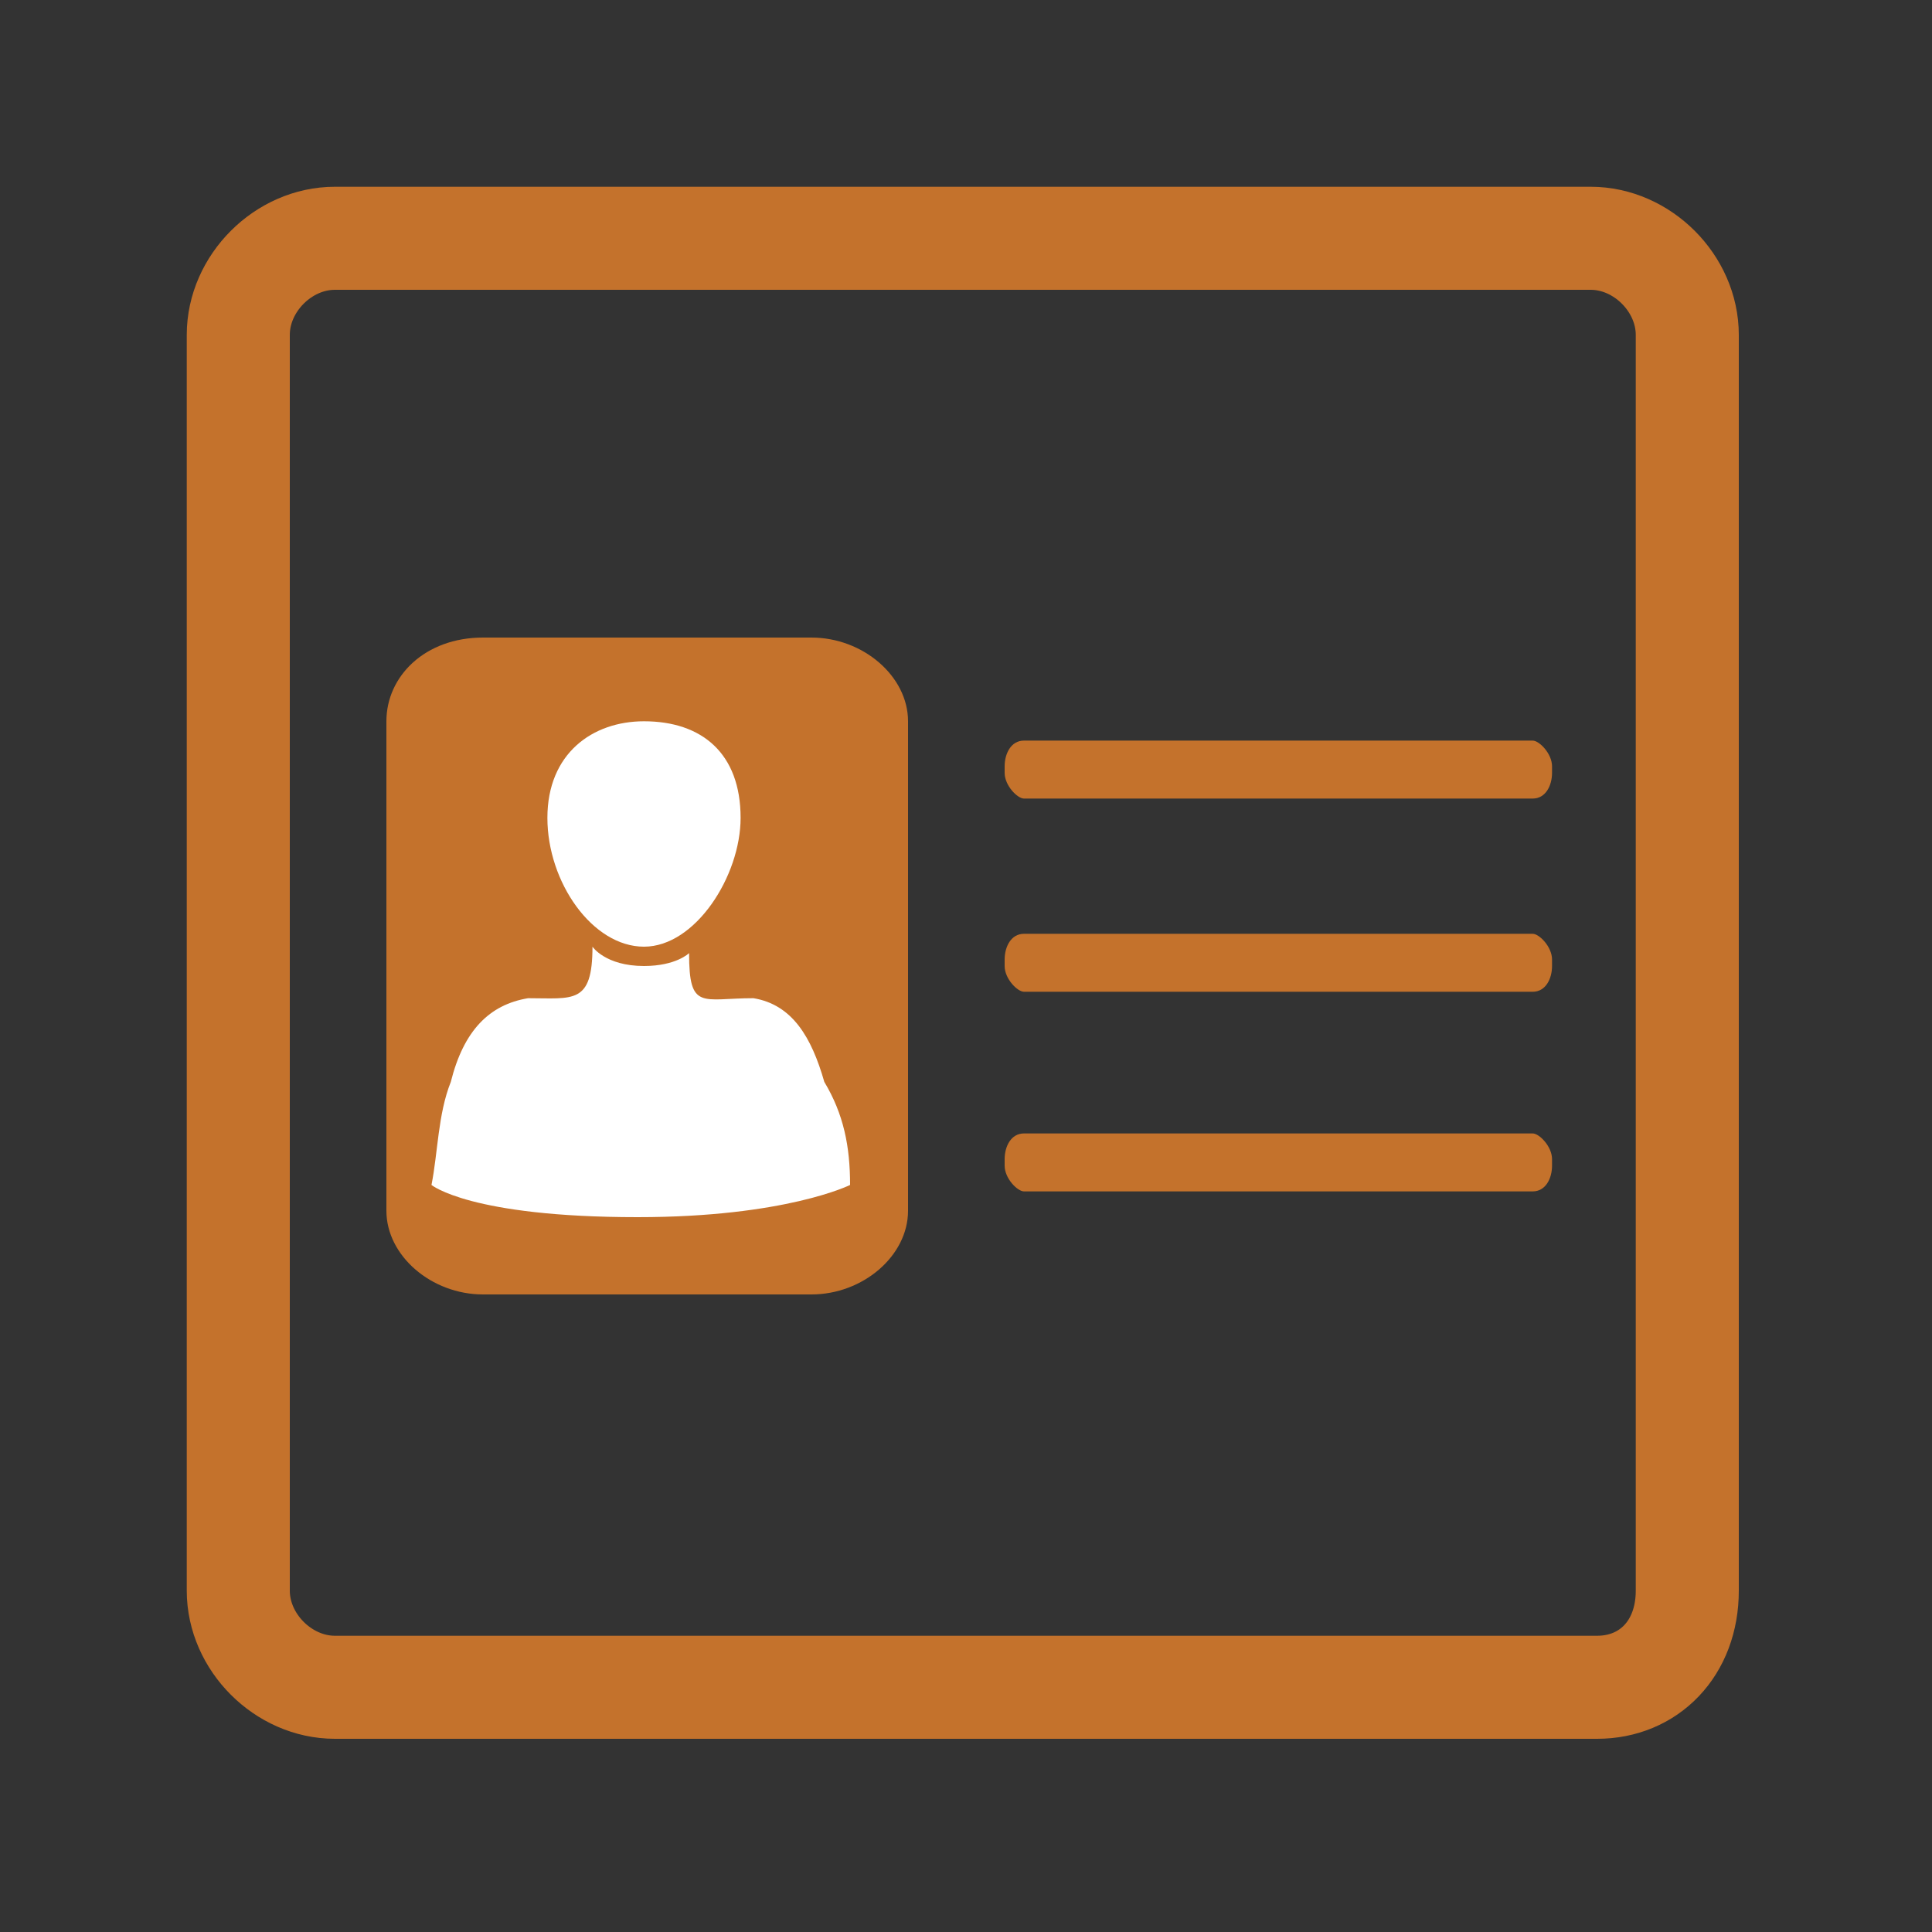 <?xml version="1.0" encoding="utf-8"?>
<!-- Generator: Adobe Illustrator 27.7.0, SVG Export Plug-In . SVG Version: 6.00 Build 0)  -->
<svg version="1.1" xmlns="http://www.w3.org/2000/svg" xmlns:xlink="http://www.w3.org/1999/xlink" x="0px" y="0px"
	 viewBox="0 0 30 30" style="enable-background:new 0 0 30 30;" xml:space="preserve">
<rect x="0" y="0" width="30" height="30" fill="#333333" stroke="none"/>
<g id="강사">
	<g>
		<path d="M24.8,26.2H5.2c-0.8,0-1.5-0.7-1.5-1.5V5.2c0-0.8,0.7-1.5,1.5-1.5h19.5c0.8,0,1.5,0.7,1.5,1.5v19.5
			C26.2,25.6,25.6,26.2,24.8,26.2z" fill="none" stroke="#C4722C" stroke-width="1.6" stroke-miterlimit="10"/>
		<g>
			<g>
				<path d="M6,18.8c0,0.7,0.7,1.3,1.5,1.3h5.1c0.8,0,1.5-0.6,1.5-1.3v-7.6c0-0.7-0.7-1.3-1.5-1.3H7.5
					C6.6,9.9,6,10.5,6,11.2V18.8z" fill="#C4722C"/>
			</g>
			<g>
				<path d="M10,11.2c-0.8,0-1.5,0.5-1.5,1.5c0,1,0.7,2,1.5,2c0.8,0,1.5-1.1,1.5-2C11.5,11.7,10.9,11.2,10,11.2z
					 M13.2,18.4c0,0-1,0.5-3.3,0.5c-2.6,0-3.2-0.5-3.2-0.5c0.1-0.5,0.1-1.1,0.3-1.6c0.2-0.8,0.6-1.2,1.2-1.3c0.7,0,1,0.1,1-0.8
					c0,0,0.2,0.3,0.8,0.3c0.5,0,0.7-0.2,0.7-0.2c0,0.9,0.2,0.7,1,0.7c0.6,0.1,0.9,0.6,1.1,1.3C13.1,17.3,13.2,17.8,13.2,18.4z" fill="#FFFFFF"/>
			</g>
			<g>
				<path d="M15.6,11.9c0-0.2,0.1-0.4,0.3-0.4h7.9c0.1,0,0.3,0.2,0.3,0.4V12c0,0.2-0.1,0.4-0.3,0.4h-7.9
					c-0.1,0-0.3-0.2-0.3-0.4V11.9z" fill="#C4722C"/>
		
				<path d="M15.6,14.9c0-0.2,0.1-0.4,0.3-0.4h7.9c0.1,0,0.3,0.2,0.3,0.4v0.1c0,0.2-0.1,0.4-0.3,0.4h-7.9
					c-0.1,0-0.3-0.2-0.3-0.4V14.9z" fill="#C4722C"/>
		
				<path d="M15.6,18c0-0.2,0.1-0.4,0.3-0.4h7.9c0.1,0,0.3,0.2,0.3,0.4v0.1c0,0.2-0.1,0.4-0.3,0.4h-7.9
					c-0.1,0-0.3-0.2-0.3-0.4V18z" fill="#C4722C"/>
			</g>
		</g>
	</g>
</g>
</svg>
